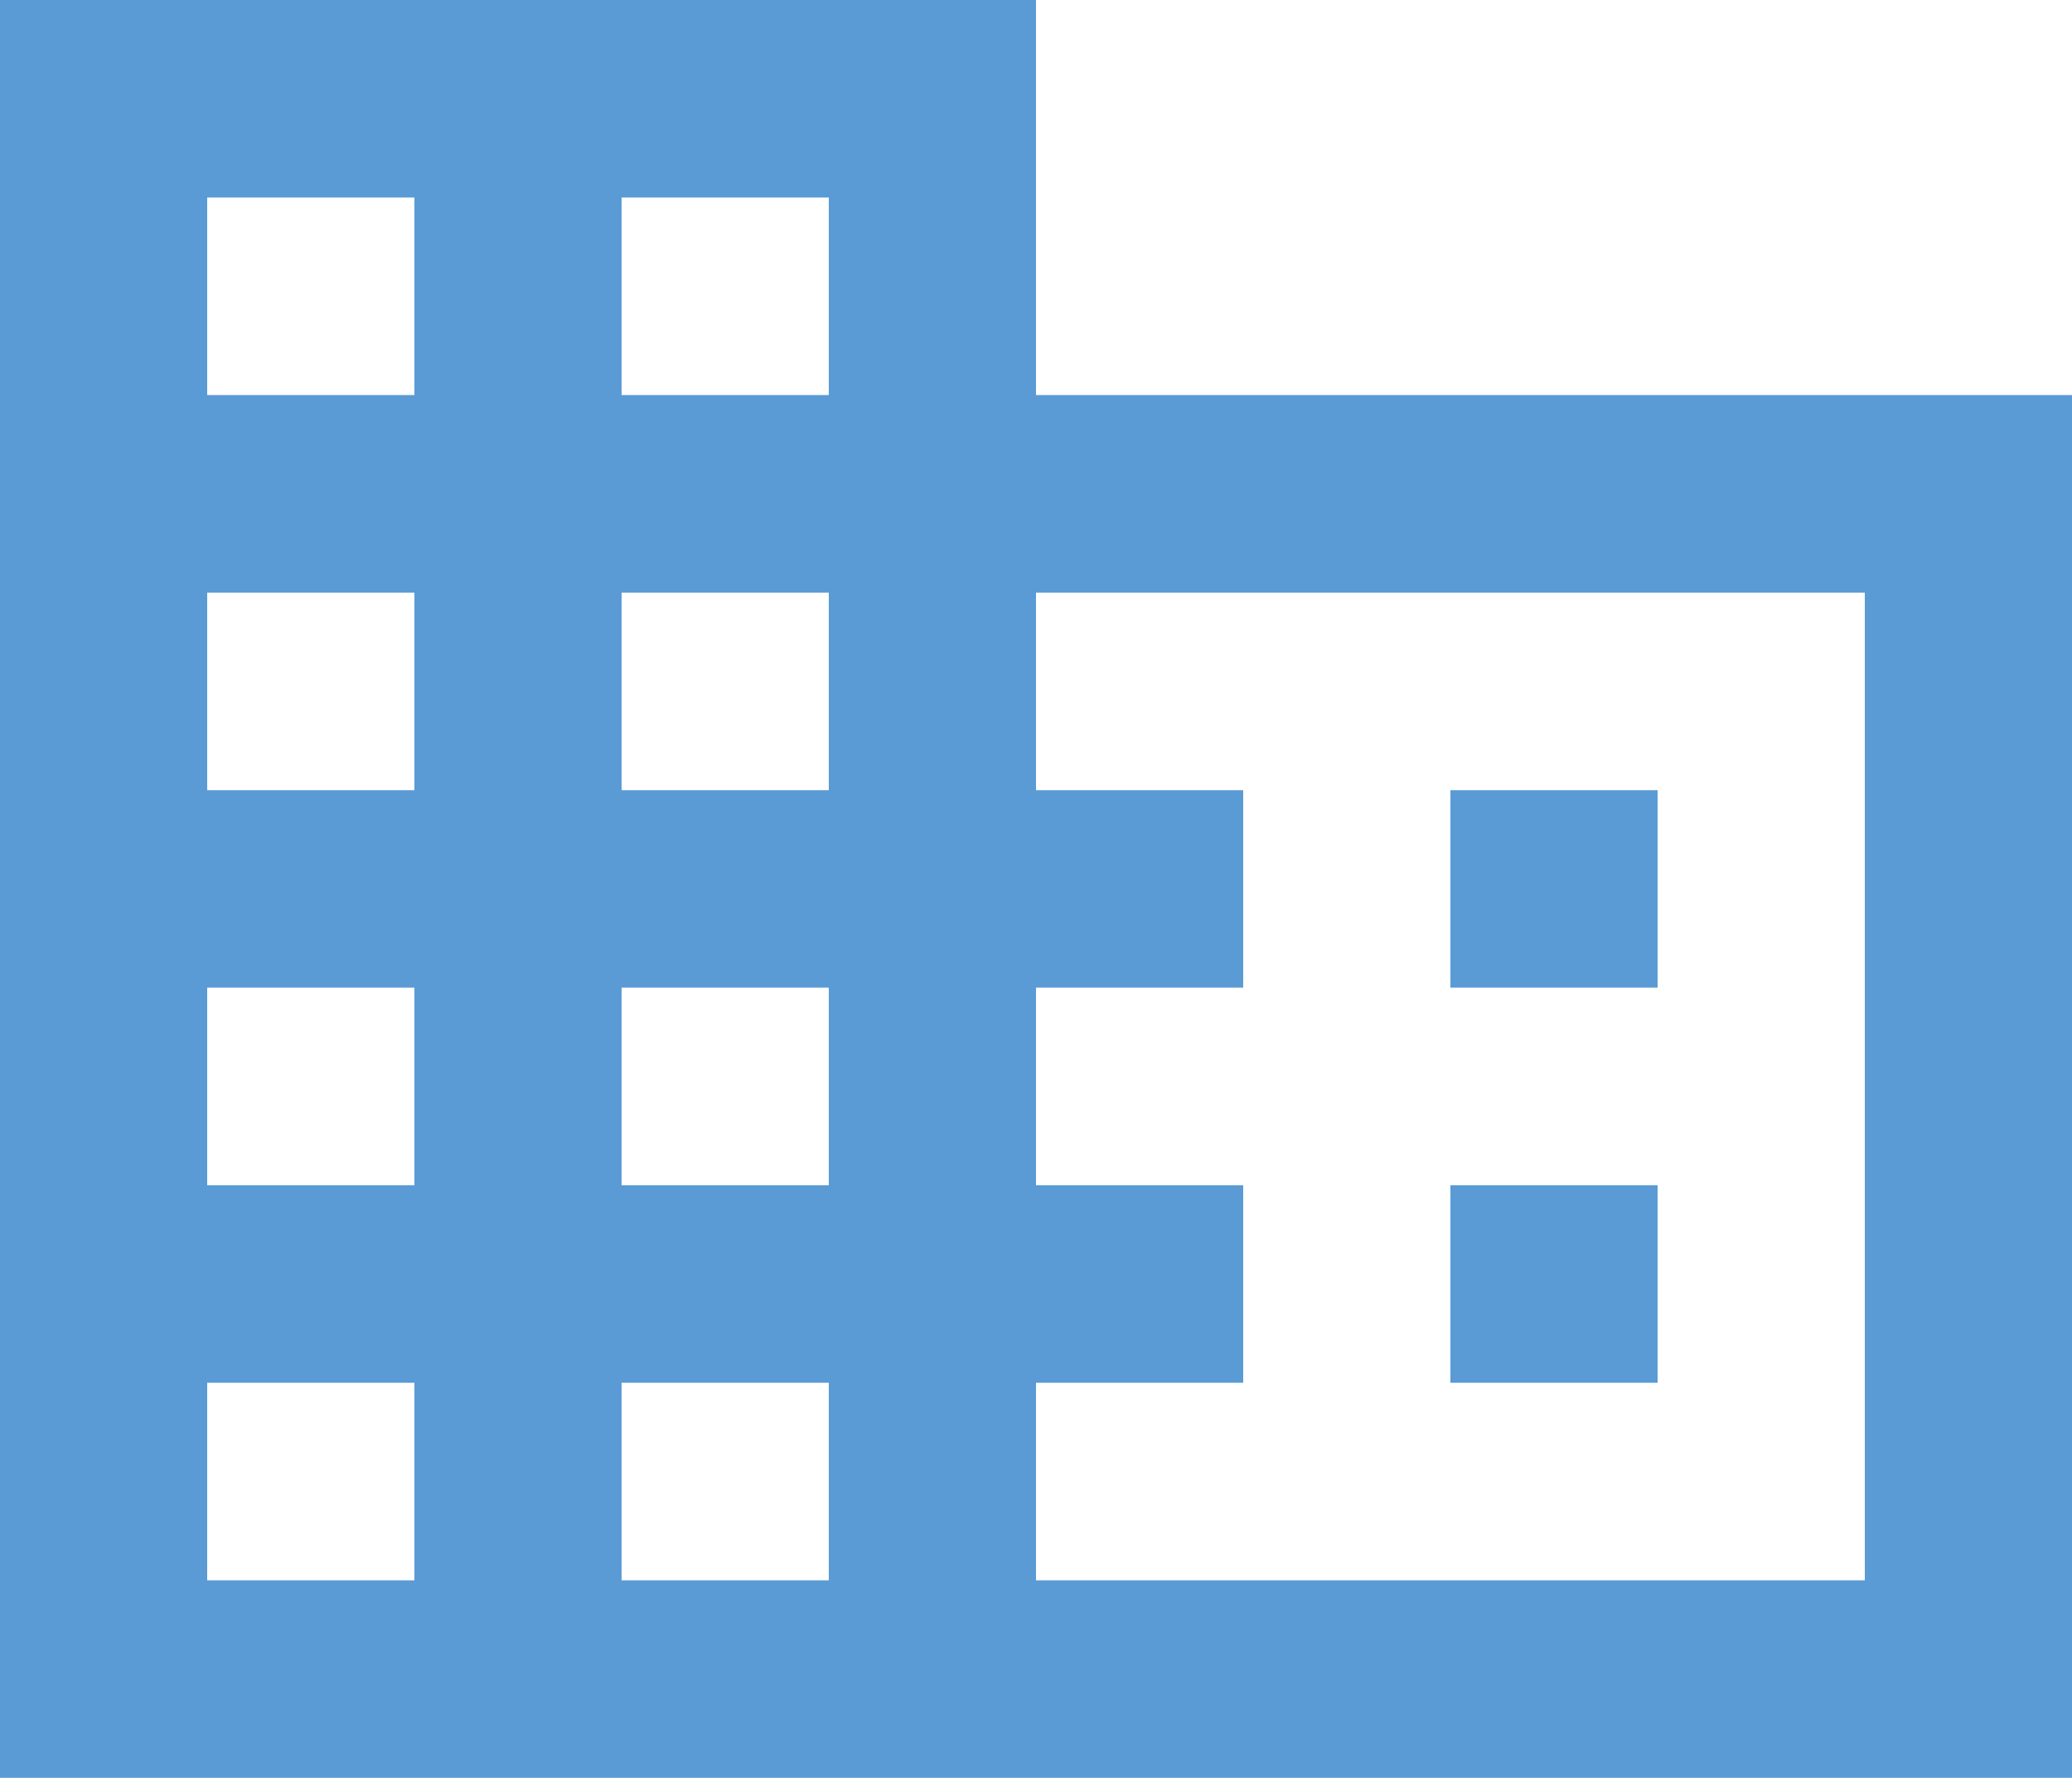 <svg width="183" height="157" viewBox="0 0 183 157" fill="none" xmlns="http://www.w3.org/2000/svg">
<path d="M146.4 104.667H128.1V122.111H146.4M146.4 69.778H128.1V87.222H146.4M164.7 139.556H91.5V122.111H109.8V104.667H91.5V87.222H109.8V69.778H91.5V52.333H164.7M73.2 34.889H54.9V17.444H73.2M73.2 69.778H54.9V52.333H73.2M73.2 104.667H54.9V87.222H73.2M73.2 139.556H54.9V122.111H73.2M36.6 34.889H18.3V17.444H36.6M36.6 69.778H18.3V52.333H36.6M36.6 104.667H18.3V87.222H36.6M36.6 139.556H18.3V122.111H36.6M91.5 34.889V0H0V157H183V34.889H91.5Z" fill="#5A9BD5"/>
</svg>
